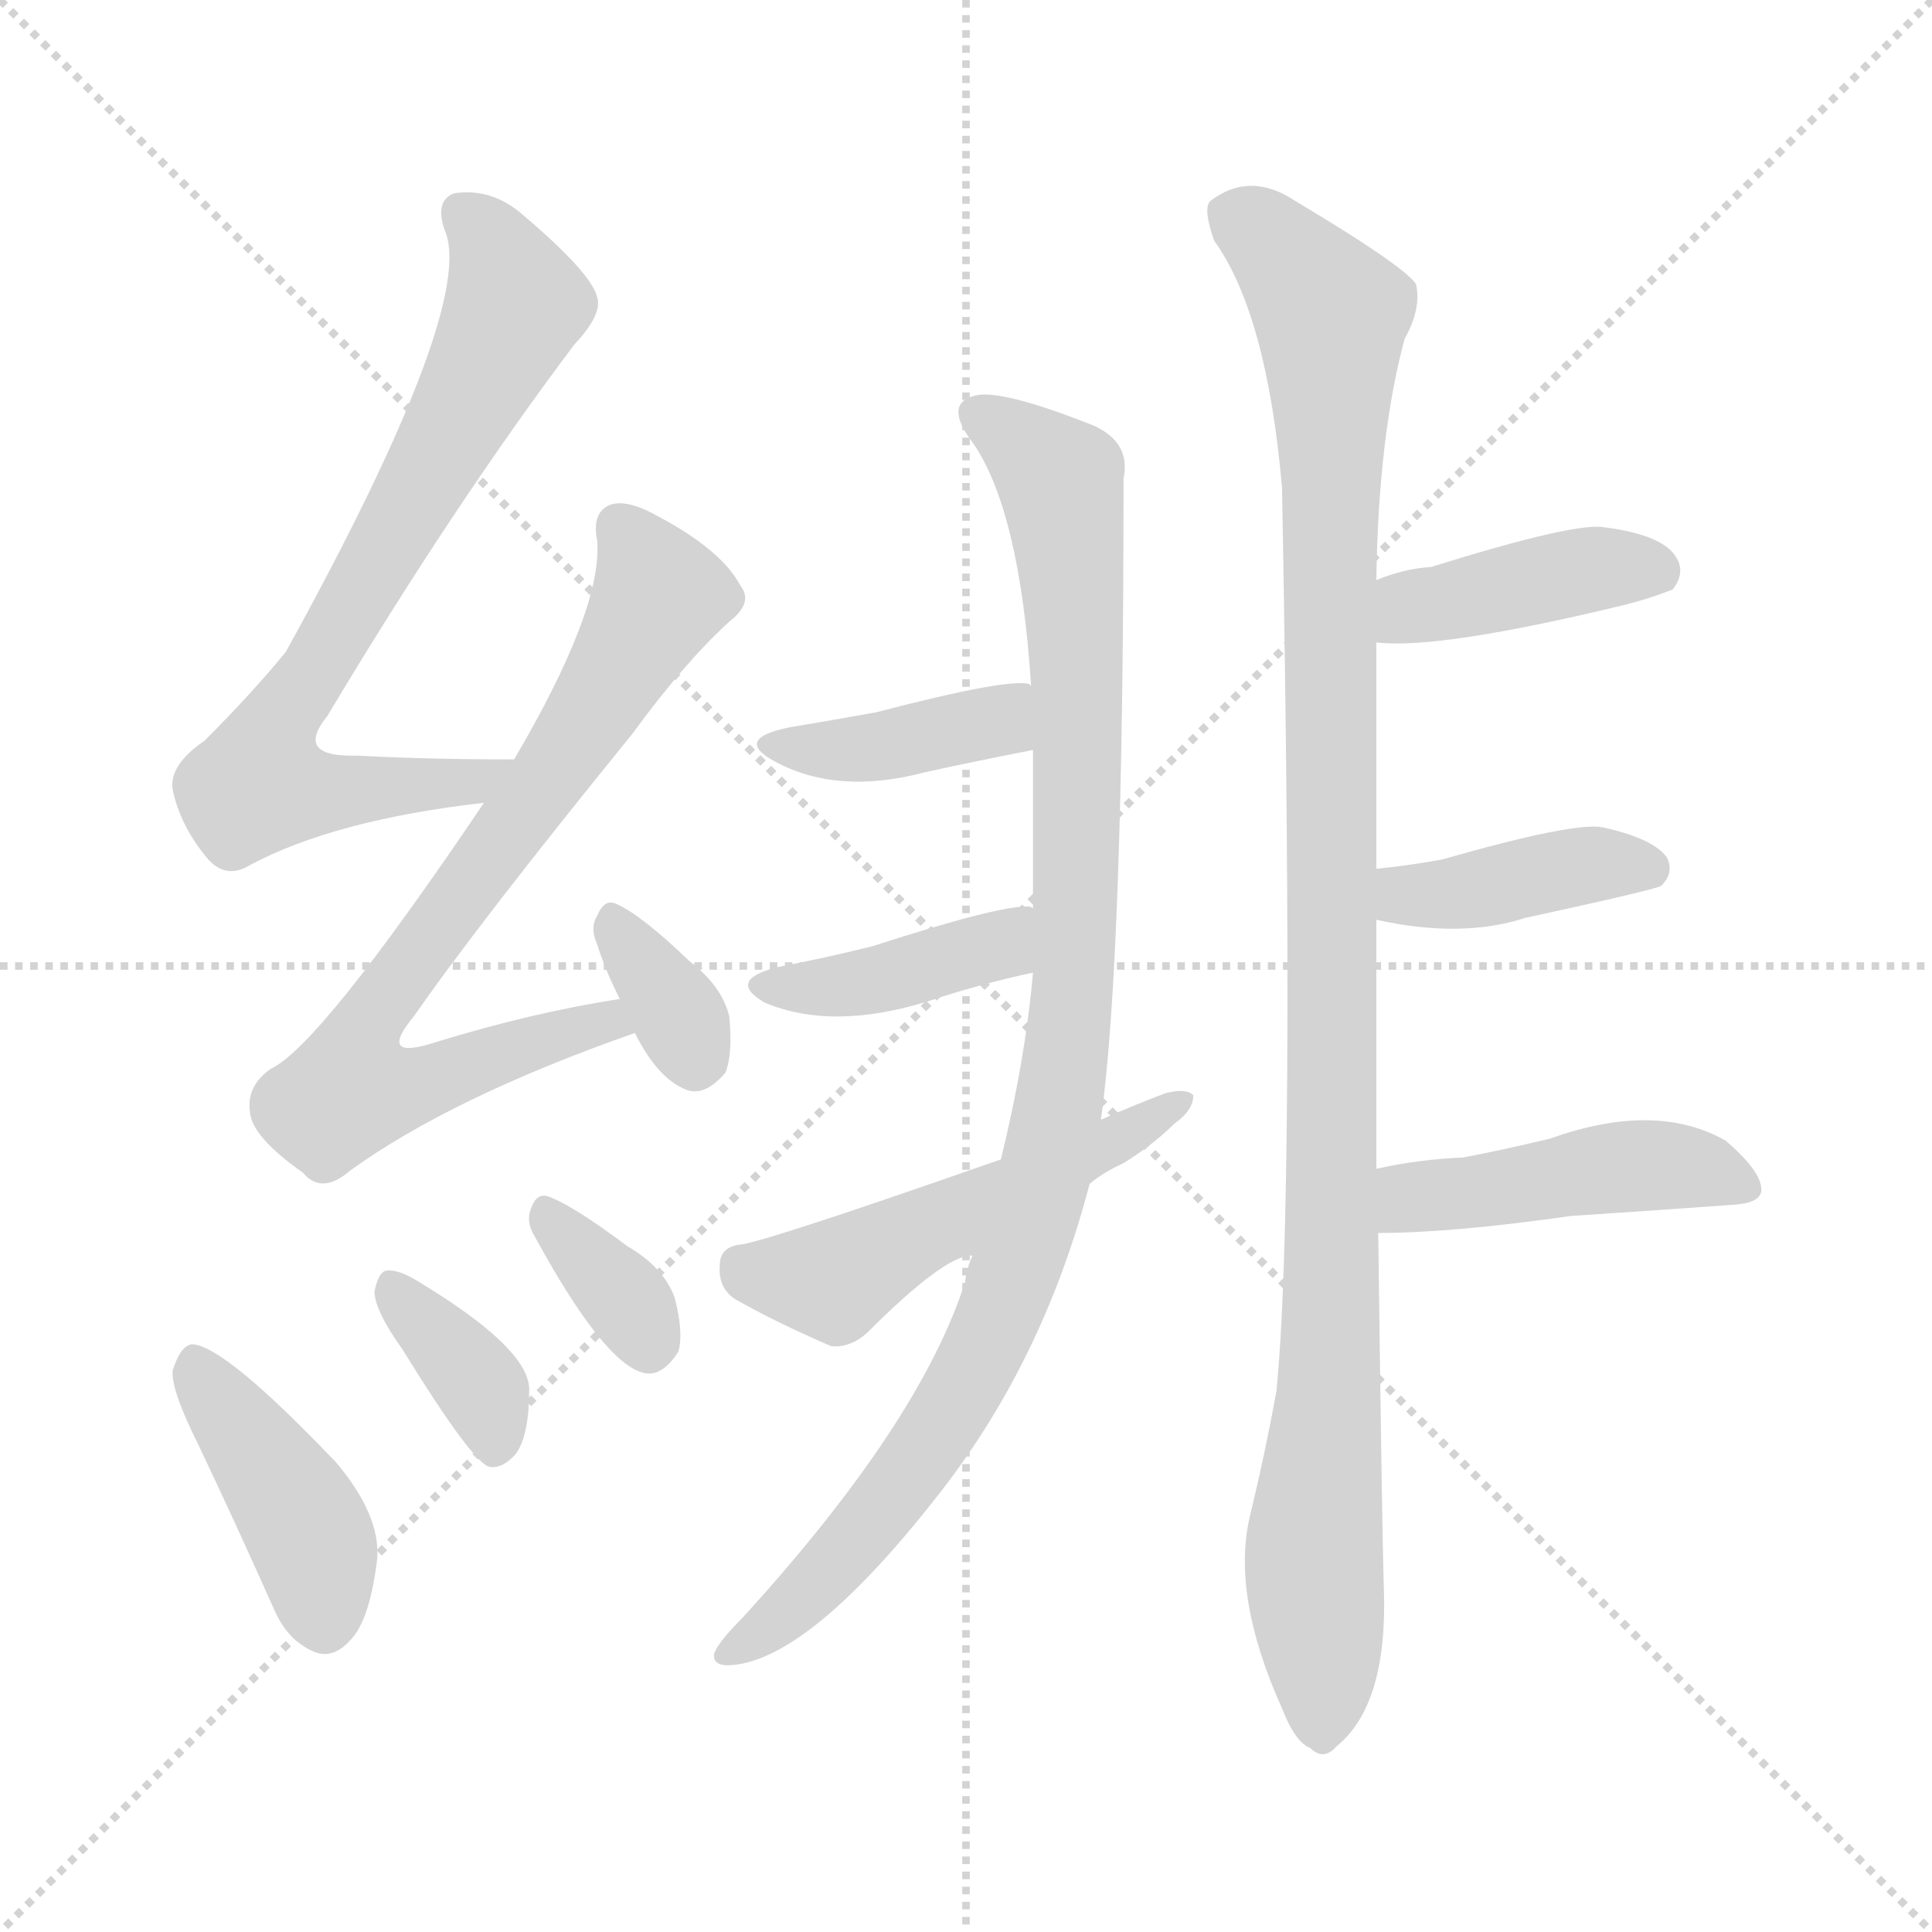 <svg version="1.1" viewBox="0 0 1024 1024" xmlns="http://www.w3.org/2000/svg">
  <g stroke="lightgray" stroke-dasharray="1,1" stroke-width="1" transform="scale(4, 4)">
    <line x1="0" y1="0" x2="256" y2="256"></line>
    <line x1="256" y1="0" x2="0" y2="256"></line>
    <line x1="128" y1="0" x2="128" y2="256"></line>
    <line x1="0" y1="128" x2="256" y2="128"></line>
  </g>
<g transform="scale(1, -1) translate(0, -900)">
   <style type="text/css">
    @keyframes keyframes0 {
      from {
       stroke: blue;
       stroke-dashoffset: 729;
       stroke-width: 128;
       }
       70% {
       animation-timing-function: step-end;
       stroke: blue;
       stroke-dashoffset: 0;
       stroke-width: 128;
       }
       to {
       stroke: black;
       stroke-width: 1024;
       }
       }
       #make-me-a-hanzi-animation-0 {
         animation: keyframes0 0.843s both;
         animation-delay: 0s;
         animation-timing-function: linear;
       }
    @keyframes keyframes1 {
      from {
       stroke: blue;
       stroke-dashoffset: 756;
       stroke-width: 128;
       }
       71% {
       animation-timing-function: step-end;
       stroke: blue;
       stroke-dashoffset: 0;
       stroke-width: 128;
       }
       to {
       stroke: black;
       stroke-width: 1024;
       }
       }
       #make-me-a-hanzi-animation-1 {
         animation: keyframes1 0.865s both;
         animation-delay: 0.843s;
         animation-timing-function: linear;
       }
    @keyframes keyframes2 {
      from {
       stroke: blue;
       stroke-dashoffset: 337;
       stroke-width: 128;
       }
       52% {
       animation-timing-function: step-end;
       stroke: blue;
       stroke-dashoffset: 0;
       stroke-width: 128;
       }
       to {
       stroke: black;
       stroke-width: 1024;
       }
       }
       #make-me-a-hanzi-animation-2 {
         animation: keyframes2 0.524s both;
         animation-delay: 1.708s;
         animation-timing-function: linear;
       }
    @keyframes keyframes3 {
      from {
       stroke: blue;
       stroke-dashoffset: 415;
       stroke-width: 128;
       }
       57% {
       animation-timing-function: step-end;
       stroke: blue;
       stroke-dashoffset: 0;
       stroke-width: 128;
       }
       to {
       stroke: black;
       stroke-width: 1024;
       }
       }
       #make-me-a-hanzi-animation-3 {
         animation: keyframes3 0.588s both;
         animation-delay: 2.233s;
         animation-timing-function: linear;
       }
    @keyframes keyframes4 {
      from {
       stroke: blue;
       stroke-dashoffset: 360;
       stroke-width: 128;
       }
       54% {
       animation-timing-function: step-end;
       stroke: blue;
       stroke-dashoffset: 0;
       stroke-width: 128;
       }
       to {
       stroke: black;
       stroke-width: 1024;
       }
       }
       #make-me-a-hanzi-animation-4 {
         animation: keyframes4 0.543s both;
         animation-delay: 2.82s;
         animation-timing-function: linear;
       }
    @keyframes keyframes5 {
      from {
       stroke: blue;
       stroke-dashoffset: 342;
       stroke-width: 128;
       }
       53% {
       animation-timing-function: step-end;
       stroke: blue;
       stroke-dashoffset: 0;
       stroke-width: 128;
       }
       to {
       stroke: black;
       stroke-width: 1024;
       }
       }
       #make-me-a-hanzi-animation-5 {
         animation: keyframes5 0.528s both;
         animation-delay: 3.363s;
         animation-timing-function: linear;
       }
    @keyframes keyframes6 {
      from {
       stroke: blue;
       stroke-dashoffset: 989;
       stroke-width: 128;
       }
       76% {
       animation-timing-function: step-end;
       stroke: blue;
       stroke-dashoffset: 0;
       stroke-width: 128;
       }
       to {
       stroke: black;
       stroke-width: 1024;
       }
       }
       #make-me-a-hanzi-animation-6 {
         animation: keyframes6 1.055s both;
         animation-delay: 3.892s;
         animation-timing-function: linear;
       }
    @keyframes keyframes7 {
      from {
       stroke: blue;
       stroke-dashoffset: 396;
       stroke-width: 128;
       }
       56% {
       animation-timing-function: step-end;
       stroke: blue;
       stroke-dashoffset: 0;
       stroke-width: 128;
       }
       to {
       stroke: black;
       stroke-width: 1024;
       }
       }
       #make-me-a-hanzi-animation-7 {
         animation: keyframes7 0.572s both;
         animation-delay: 4.947s;
         animation-timing-function: linear;
       }
    @keyframes keyframes8 {
      from {
       stroke: blue;
       stroke-dashoffset: 400;
       stroke-width: 128;
       }
       57% {
       animation-timing-function: step-end;
       stroke: blue;
       stroke-dashoffset: 0;
       stroke-width: 128;
       }
       to {
       stroke: black;
       stroke-width: 1024;
       }
       }
       #make-me-a-hanzi-animation-8 {
         animation: keyframes8 0.576s both;
         animation-delay: 5.519s;
         animation-timing-function: linear;
       }
    @keyframes keyframes9 {
      from {
       stroke: blue;
       stroke-dashoffset: 513;
       stroke-width: 128;
       }
       63% {
       animation-timing-function: step-end;
       stroke: blue;
       stroke-dashoffset: 0;
       stroke-width: 128;
       }
       to {
       stroke: black;
       stroke-width: 1024;
       }
       }
       #make-me-a-hanzi-animation-9 {
         animation: keyframes9 0.667s both;
         animation-delay: 6.094s;
         animation-timing-function: linear;
       }
    @keyframes keyframes10 {
      from {
       stroke: blue;
       stroke-dashoffset: 1076;
       stroke-width: 128;
       }
       78% {
       animation-timing-function: step-end;
       stroke: blue;
       stroke-dashoffset: 0;
       stroke-width: 128;
       }
       to {
       stroke: black;
       stroke-width: 1024;
       }
       }
       #make-me-a-hanzi-animation-10 {
         animation: keyframes10 1.126s both;
         animation-delay: 6.762s;
         animation-timing-function: linear;
       }
    @keyframes keyframes11 {
      from {
       stroke: blue;
       stroke-dashoffset: 406;
       stroke-width: 128;
       }
       57% {
       animation-timing-function: step-end;
       stroke: blue;
       stroke-dashoffset: 0;
       stroke-width: 128;
       }
       to {
       stroke: black;
       stroke-width: 1024;
       }
       }
       #make-me-a-hanzi-animation-11 {
         animation: keyframes11 0.58s both;
         animation-delay: 7.888s;
         animation-timing-function: linear;
       }
    @keyframes keyframes12 {
      from {
       stroke: blue;
       stroke-dashoffset: 398;
       stroke-width: 128;
       }
       56% {
       animation-timing-function: step-end;
       stroke: blue;
       stroke-dashoffset: 0;
       stroke-width: 128;
       }
       to {
       stroke: black;
       stroke-width: 1024;
       }
       }
       #make-me-a-hanzi-animation-12 {
         animation: keyframes12 0.574s both;
         animation-delay: 8.468s;
         animation-timing-function: linear;
       }
    @keyframes keyframes13 {
      from {
       stroke: blue;
       stroke-dashoffset: 451;
       stroke-width: 128;
       }
       59% {
       animation-timing-function: step-end;
       stroke: blue;
       stroke-dashoffset: 0;
       stroke-width: 128;
       }
       to {
       stroke: black;
       stroke-width: 1024;
       }
       }
       #make-me-a-hanzi-animation-13 {
         animation: keyframes13 0.617s both;
         animation-delay: 9.042s;
         animation-timing-function: linear;
       }
</style>
<path d="M 272.5 497.5 Q 226.5 497.5 189.5 499.5 Q 155.5 498.5 173.5 520.5 Q 240.5 632.5 304.5 717.5 Q 319.5 733.5 316.5 742.5 Q 313.5 755.5 275.5 787.5 Q 259.5 800.5 240.5 797.5 Q 230.5 793.5 235.5 778.5 Q 253.5 739.5 151.5 554.5 Q 133.5 532.5 108.5 507.5 Q 89.5 494.5 91.5 481.5 Q 95.5 462.5 109.5 445.5 Q 119.5 433.5 132.5 441.5 Q 177.5 465.5 256.5 474.5 C 286.5 478.5 302.5 497.5 272.5 497.5 Z" fill="lightgray"></path> 
<path d="M 328.5 370.5 Q 282.5 363.5 230.5 347.5 Q 199.5 337.5 219.5 361.5 Q 253.5 410.5 335.5 511.5 Q 362.5 548.5 386.5 570.5 Q 399.5 580.5 392.5 589.5 Q 382.5 608.5 348.5 626.5 Q 332.5 635.5 323.5 632.5 Q 313.5 628.5 316.5 613.5 Q 319.5 577.5 272.5 497.5 L 256.5 474.5 Q 169.5 345.5 143.5 333.5 Q 130.5 324.5 132.5 310.5 Q 133.5 297.5 160.5 278.5 Q 170.5 266.5 185.5 279.5 Q 239.5 318.5 336.5 352.5 C 364.5 362.5 358.5 375.5 328.5 370.5 Z" fill="lightgray"></path> 
<path d="M 336.5 352.5 Q 348.5 328.5 363.5 322.5 Q 373.5 318.5 384.5 331.5 Q 388.5 341.5 386.5 361.5 Q 382.5 377.5 365.5 390.5 Q 340.5 414.5 327.5 420.5 Q 320.5 424.5 316.5 414.5 Q 312.5 408.5 316.5 399.5 Q 320.5 386.5 328.5 370.5 L 336.5 352.5 Z" fill="lightgray"></path> 
<path d="M 105.5 133.5 Q 124.5 93.5 145.5 46.5 Q 152.5 30.5 166.5 24.5 Q 176.5 20.5 185.5 30.5 Q 195.5 40.5 199.5 70.5 Q 203.5 94.5 178.5 124.5 Q 118.5 187.5 101.5 187.5 Q 95.5 186.5 91.5 173.5 Q 90.5 163.5 105.5 133.5 Z" fill="lightgray"></path> 
<path d="M 213.5 184.5 Q 250.5 124.5 259.5 122.5 Q 266.5 121.5 273.5 129.5 Q 280.5 139.5 280.5 163.5 Q 280.5 185.5 220.5 221.5 Q 210.5 227.5 204.5 226.5 Q 200.5 225.5 198.5 215.5 Q 198.5 205.5 213.5 184.5 Z" fill="lightgray"></path> 
<path d="M 283.5 244.5 Q 319.5 178.5 340.5 172.5 Q 350.5 169.5 359.5 183.5 Q 362.5 193.5 357.5 212.5 Q 351.5 228.5 332.5 239.5 Q 304.5 260.5 291.5 265.5 Q 284.5 268.5 281.5 259.5 Q 278.5 252.5 283.5 244.5 Z" fill="lightgray"></path> 
<path d="M 583.5 306.5 Q 595.5 391.5 595.5 646.5 Q 599.5 665.5 579.5 674.5 Q 531.5 693.5 517.5 690.5 Q 499.5 686.5 515.5 665.5 Q 540.5 629.5 546.5 536.5 L 547.5 502.5 Q 547.5 466.5 547.5 418.5 L 547.5 384.5 Q 543.5 338.5 530.5 285.5 L 515.5 234.5 Q 512.5 228.5 511.5 220.5 Q 487.5 145.5 393.5 42.5 Q 380.5 29.5 378.5 23.5 Q 377.5 16.5 388.5 17.5 Q 430.5 21.5 499.5 110.5 Q 553.5 180.5 577.5 272.5 L 583.5 306.5 Z" fill="lightgray"></path> 
<path d="M 546.5 536.5 L 545.5 537.5 Q 533.5 540.5 464.5 522.5 Q 442.5 518.5 418.5 514.5 Q 388.5 508.5 410.5 496.5 Q 443.5 478.5 489.5 490.5 Q 516.5 496.5 547.5 502.5 C 576.5 508.5 575.5 527.5 546.5 536.5 Z" fill="lightgray"></path> 
<path d="M 547.5 418.5 Q 546.5 419.5 545.5 419.5 Q 530.5 420.5 462.5 398.5 Q 438.5 392.5 412.5 387.5 Q 384.5 380.5 405.5 368.5 Q 441.5 353.5 492.5 369.5 Q 519.5 378.5 547.5 384.5 C 576.5 390.5 576.5 412.5 547.5 418.5 Z" fill="lightgray"></path> 
<path d="M 577.5 272.5 Q 584.5 278.5 595.5 283.5 Q 611.5 293.5 622.5 304.5 Q 632.5 311.5 632.5 319.5 Q 628.5 323.5 617.5 320.5 Q 601.5 314.5 583.5 306.5 L 530.5 285.5 Q 410.5 243.5 393.5 240.5 Q 381.5 239.5 381.5 229.5 Q 380.5 217.5 389.5 211.5 Q 410.5 199.5 440.5 186.5 Q 450.5 185.5 459.5 193.5 Q 501.5 235.5 515.5 234.5 L 577.5 272.5 Z" fill="lightgray"></path> 
<path d="M 729.5 280.5 Q 729.5 338.5 729.5 412.5 L 729.5 439.5 Q 729.5 496.5 729.5 559.5 L 729.5 592.5 Q 730.5 668.5 744.5 720.5 Q 753.5 736.5 750.5 749.5 Q 743.5 759.5 686.5 793.5 Q 662.5 809.5 641.5 793.5 Q 637.5 789.5 643.5 772.5 Q 671.5 733.5 679.5 641.5 Q 686.5 260.5 676.5 162.5 Q 670.5 129.5 662.5 96.5 Q 652.5 54.5 679.5 -5.5 Q 686.5 -23.5 694.5 -26.5 Q 701.5 -33.5 708.5 -25.5 Q 735.5 -3.5 733.5 57.5 Q 732.5 87.5 730.5 246.5 L 729.5 280.5 Z" fill="lightgray"></path> 
<path d="M 729.5 559.5 Q 762.5 555.5 861.5 579.5 Q 873.5 582.5 886.5 587.5 Q 893.5 596.5 888.5 604.5 Q 881.5 616.5 850.5 620.5 Q 835.5 623.5 758.5 599.5 Q 743.5 598.5 729.5 592.5 C 701.5 581.5 699.5 561.5 729.5 559.5 Z" fill="lightgray"></path> 
<path d="M 729.5 412.5 Q 774.5 402.5 808.5 413.5 Q 877.5 428.5 880.5 430.5 Q 887.5 437.5 883.5 445.5 Q 876.5 455.5 849.5 461.5 Q 834.5 464.5 764.5 444.5 Q 748.5 441.5 729.5 439.5 C 699.5 436.5 700.5 418.5 729.5 412.5 Z" fill="lightgray"></path> 
<path d="M 730.5 246.5 Q 769.5 246.5 832.5 255.5 Q 877.5 258.5 919.5 261.5 Q 932.5 262.5 933.5 268.5 Q 934.5 278.5 914.5 295.5 Q 877.5 316.5 821.5 296.5 Q 796.5 290.5 775.5 286.5 Q 751.5 285.5 729.5 280.5 C 700.5 274.5 700.5 246.5 730.5 246.5 Z" fill="lightgray"></path> 
      <clipPath id="make-me-a-hanzi-clip-0">
      <path d="M 272.5 497.5 Q 226.5 497.5 189.5 499.5 Q 155.5 498.5 173.5 520.5 Q 240.5 632.5 304.5 717.5 Q 319.5 733.5 316.5 742.5 Q 313.5 755.5 275.5 787.5 Q 259.5 800.5 240.5 797.5 Q 230.5 793.5 235.5 778.5 Q 253.5 739.5 151.5 554.5 Q 133.5 532.5 108.5 507.5 Q 89.5 494.5 91.5 481.5 Q 95.5 462.5 109.5 445.5 Q 119.5 433.5 132.5 441.5 Q 177.5 465.5 256.5 474.5 C 286.5 478.5 302.5 497.5 272.5 497.5 Z" fill="lightgray"></path>
      </clipPath>
      <path clip-path="url(#make-me-a-hanzi-clip-0)" d="M 246.5 785.5 L 266.5 760.5 L 271.5 733.5 L 205.5 609.5 L 143.5 509.5 L 137.5 484.5 L 246.5 484.5 L 264.5 494.5 " fill="none" id="make-me-a-hanzi-animation-0" stroke-dasharray="601 1202" stroke-linecap="round"></path>

      <clipPath id="make-me-a-hanzi-clip-1">
      <path d="M 328.5 370.5 Q 282.5 363.5 230.5 347.5 Q 199.5 337.5 219.5 361.5 Q 253.5 410.5 335.5 511.5 Q 362.5 548.5 386.5 570.5 Q 399.5 580.5 392.5 589.5 Q 382.5 608.5 348.5 626.5 Q 332.5 635.5 323.5 632.5 Q 313.5 628.5 316.5 613.5 Q 319.5 577.5 272.5 497.5 L 256.5 474.5 Q 169.5 345.5 143.5 333.5 Q 130.5 324.5 132.5 310.5 Q 133.5 297.5 160.5 278.5 Q 170.5 266.5 185.5 279.5 Q 239.5 318.5 336.5 352.5 C 364.5 362.5 358.5 375.5 328.5 370.5 Z" fill="lightgray"></path>
      </clipPath>
      <path clip-path="url(#make-me-a-hanzi-clip-1)" d="M 328.5 620.5 L 349.5 584.5 L 288.5 483.5 L 203.5 370.5 L 188.5 344.5 L 185.5 322.5 L 228.5 327.5 L 310.5 356.5 L 326.5 353.5 " fill="none" id="make-me-a-hanzi-animation-1" stroke-dasharray="628 1256" stroke-linecap="round"></path>

      <clipPath id="make-me-a-hanzi-clip-2">
      <path d="M 336.5 352.5 Q 348.5 328.5 363.5 322.5 Q 373.5 318.5 384.5 331.5 Q 388.5 341.5 386.5 361.5 Q 382.5 377.5 365.5 390.5 Q 340.5 414.5 327.5 420.5 Q 320.5 424.5 316.5 414.5 Q 312.5 408.5 316.5 399.5 Q 320.5 386.5 328.5 370.5 L 336.5 352.5 Z" fill="lightgray"></path>
      </clipPath>
      <path clip-path="url(#make-me-a-hanzi-clip-2)" d="M 326.5 409.5 L 368.5 340.5 " fill="none" id="make-me-a-hanzi-animation-2" stroke-dasharray="209 418" stroke-linecap="round"></path>

      <clipPath id="make-me-a-hanzi-clip-3">
      <path d="M 105.5 133.5 Q 124.5 93.5 145.5 46.5 Q 152.5 30.5 166.5 24.5 Q 176.5 20.5 185.5 30.5 Q 195.5 40.5 199.5 70.5 Q 203.5 94.5 178.5 124.5 Q 118.5 187.5 101.5 187.5 Q 95.5 186.5 91.5 173.5 Q 90.5 163.5 105.5 133.5 Z" fill="lightgray"></path>
      </clipPath>
      <path clip-path="url(#make-me-a-hanzi-clip-3)" d="M 102.5 179.5 L 163.5 88.5 L 172.5 39.5 " fill="none" id="make-me-a-hanzi-animation-3" stroke-dasharray="287 574" stroke-linecap="round"></path>

      <clipPath id="make-me-a-hanzi-clip-4">
      <path d="M 213.5 184.5 Q 250.5 124.5 259.5 122.5 Q 266.5 121.5 273.5 129.5 Q 280.5 139.5 280.5 163.5 Q 280.5 185.5 220.5 221.5 Q 210.5 227.5 204.5 226.5 Q 200.5 225.5 198.5 215.5 Q 198.5 205.5 213.5 184.5 Z" fill="lightgray"></path>
      </clipPath>
      <path clip-path="url(#make-me-a-hanzi-clip-4)" d="M 207.5 217.5 L 256.5 162.5 L 263.5 132.5 " fill="none" id="make-me-a-hanzi-animation-4" stroke-dasharray="232 464" stroke-linecap="round"></path>

      <clipPath id="make-me-a-hanzi-clip-5">
      <path d="M 283.5 244.5 Q 319.5 178.5 340.5 172.5 Q 350.5 169.5 359.5 183.5 Q 362.5 193.5 357.5 212.5 Q 351.5 228.5 332.5 239.5 Q 304.5 260.5 291.5 265.5 Q 284.5 268.5 281.5 259.5 Q 278.5 252.5 283.5 244.5 Z" fill="lightgray"></path>
      </clipPath>
      <path clip-path="url(#make-me-a-hanzi-clip-5)" d="M 291.5 254.5 L 331.5 211.5 L 343.5 187.5 " fill="none" id="make-me-a-hanzi-animation-5" stroke-dasharray="214 428" stroke-linecap="round"></path>

      <clipPath id="make-me-a-hanzi-clip-6">
      <path d="M 583.5 306.5 Q 595.5 391.5 595.5 646.5 Q 599.5 665.5 579.5 674.5 Q 531.5 693.5 517.5 690.5 Q 499.5 686.5 515.5 665.5 Q 540.5 629.5 546.5 536.5 L 547.5 502.5 Q 547.5 466.5 547.5 418.5 L 547.5 384.5 Q 543.5 338.5 530.5 285.5 L 515.5 234.5 Q 512.5 228.5 511.5 220.5 Q 487.5 145.5 393.5 42.5 Q 380.5 29.5 378.5 23.5 Q 377.5 16.5 388.5 17.5 Q 430.5 21.5 499.5 110.5 Q 553.5 180.5 577.5 272.5 L 583.5 306.5 Z" fill="lightgray"></path>
      </clipPath>
      <path clip-path="url(#make-me-a-hanzi-clip-6)" d="M 520.5 677.5 L 561.5 645.5 L 567.5 612.5 L 569.5 385.5 L 557.5 293.5 L 529.5 201.5 L 496.5 139.5 L 432.5 59.5 L 385.5 24.5 " fill="none" id="make-me-a-hanzi-animation-6" stroke-dasharray="861 1722" stroke-linecap="round"></path>

      <clipPath id="make-me-a-hanzi-clip-7">
      <path d="M 546.5 536.5 L 545.5 537.5 Q 533.5 540.5 464.5 522.5 Q 442.5 518.5 418.5 514.5 Q 388.5 508.5 410.5 496.5 Q 443.5 478.5 489.5 490.5 Q 516.5 496.5 547.5 502.5 C 576.5 508.5 575.5 527.5 546.5 536.5 Z" fill="lightgray"></path>
      </clipPath>
      <path clip-path="url(#make-me-a-hanzi-clip-7)" d="M 411.5 506.5 L 434.5 501.5 L 492.5 509.5 L 528.5 518.5 L 542.5 533.5 " fill="none" id="make-me-a-hanzi-animation-7" stroke-dasharray="268 536" stroke-linecap="round"></path>

      <clipPath id="make-me-a-hanzi-clip-8">
      <path d="M 547.5 418.5 Q 546.5 419.5 545.5 419.5 Q 530.5 420.5 462.5 398.5 Q 438.5 392.5 412.5 387.5 Q 384.5 380.5 405.5 368.5 Q 441.5 353.5 492.5 369.5 Q 519.5 378.5 547.5 384.5 C 576.5 390.5 576.5 412.5 547.5 418.5 Z" fill="lightgray"></path>
      </clipPath>
      <path clip-path="url(#make-me-a-hanzi-clip-8)" d="M 407.5 378.5 L 465.5 380.5 L 522.5 396.5 L 543.5 412.5 " fill="none" id="make-me-a-hanzi-animation-8" stroke-dasharray="272 544" stroke-linecap="round"></path>

      <clipPath id="make-me-a-hanzi-clip-9">
      <path d="M 577.5 272.5 Q 584.5 278.5 595.5 283.5 Q 611.5 293.5 622.5 304.5 Q 632.5 311.5 632.5 319.5 Q 628.5 323.5 617.5 320.5 Q 601.5 314.5 583.5 306.5 L 530.5 285.5 Q 410.5 243.5 393.5 240.5 Q 381.5 239.5 381.5 229.5 Q 380.5 217.5 389.5 211.5 Q 410.5 199.5 440.5 186.5 Q 450.5 185.5 459.5 193.5 Q 501.5 235.5 515.5 234.5 L 577.5 272.5 Z" fill="lightgray"></path>
      </clipPath>
      <path clip-path="url(#make-me-a-hanzi-clip-9)" d="M 392.5 229.5 L 403.5 223.5 L 446.5 222.5 L 624.5 317.5 " fill="none" id="make-me-a-hanzi-animation-9" stroke-dasharray="385 770" stroke-linecap="round"></path>

      <clipPath id="make-me-a-hanzi-clip-10">
      <path d="M 729.5 280.5 Q 729.5 338.5 729.5 412.5 L 729.5 439.5 Q 729.5 496.5 729.5 559.5 L 729.5 592.5 Q 730.5 668.5 744.5 720.5 Q 753.5 736.5 750.5 749.5 Q 743.5 759.5 686.5 793.5 Q 662.5 809.5 641.5 793.5 Q 637.5 789.5 643.5 772.5 Q 671.5 733.5 679.5 641.5 Q 686.5 260.5 676.5 162.5 Q 670.5 129.5 662.5 96.5 Q 652.5 54.5 679.5 -5.5 Q 686.5 -23.5 694.5 -26.5 Q 701.5 -33.5 708.5 -25.5 Q 735.5 -3.5 733.5 57.5 Q 732.5 87.5 730.5 246.5 L 729.5 280.5 Z" fill="lightgray"></path>
      </clipPath>
      <path clip-path="url(#make-me-a-hanzi-clip-10)" d="M 653.5 787.5 L 682.5 763.5 L 705.5 730.5 L 707.5 233.5 L 696.5 84.5 L 700.5 -11.5 " fill="none" id="make-me-a-hanzi-animation-10" stroke-dasharray="948 1896" stroke-linecap="round"></path>

      <clipPath id="make-me-a-hanzi-clip-11">
      <path d="M 729.5 559.5 Q 762.5 555.5 861.5 579.5 Q 873.5 582.5 886.5 587.5 Q 893.5 596.5 888.5 604.5 Q 881.5 616.5 850.5 620.5 Q 835.5 623.5 758.5 599.5 Q 743.5 598.5 729.5 592.5 C 701.5 581.5 699.5 561.5 729.5 559.5 Z" fill="lightgray"></path>
      </clipPath>
      <path clip-path="url(#make-me-a-hanzi-clip-11)" d="M 733.5 565.5 L 748.5 578.5 L 831.5 596.5 L 876.5 597.5 " fill="none" id="make-me-a-hanzi-animation-11" stroke-dasharray="278 556" stroke-linecap="round"></path>

      <clipPath id="make-me-a-hanzi-clip-12">
      <path d="M 729.5 412.5 Q 774.5 402.5 808.5 413.5 Q 877.5 428.5 880.5 430.5 Q 887.5 437.5 883.5 445.5 Q 876.5 455.5 849.5 461.5 Q 834.5 464.5 764.5 444.5 Q 748.5 441.5 729.5 439.5 C 699.5 436.5 700.5 418.5 729.5 412.5 Z" fill="lightgray"></path>
      </clipPath>
      <path clip-path="url(#make-me-a-hanzi-clip-12)" d="M 736.5 432.5 L 756.5 424.5 L 852.5 442.5 L 875.5 439.5 " fill="none" id="make-me-a-hanzi-animation-12" stroke-dasharray="270 540" stroke-linecap="round"></path>

      <clipPath id="make-me-a-hanzi-clip-13">
      <path d="M 730.5 246.5 Q 769.5 246.5 832.5 255.5 Q 877.5 258.5 919.5 261.5 Q 932.5 262.5 933.5 268.5 Q 934.5 278.5 914.5 295.5 Q 877.5 316.5 821.5 296.5 Q 796.5 290.5 775.5 286.5 Q 751.5 285.5 729.5 280.5 C 700.5 274.5 700.5 246.5 730.5 246.5 Z" fill="lightgray"></path>
      </clipPath>
      <path clip-path="url(#make-me-a-hanzi-clip-13)" d="M 736.5 252.5 L 754.5 266.5 L 866.5 282.5 L 889.5 282.5 L 923.5 270.5 " fill="none" id="make-me-a-hanzi-animation-13" stroke-dasharray="323 646" stroke-linecap="round"></path>

</g>
</svg>

